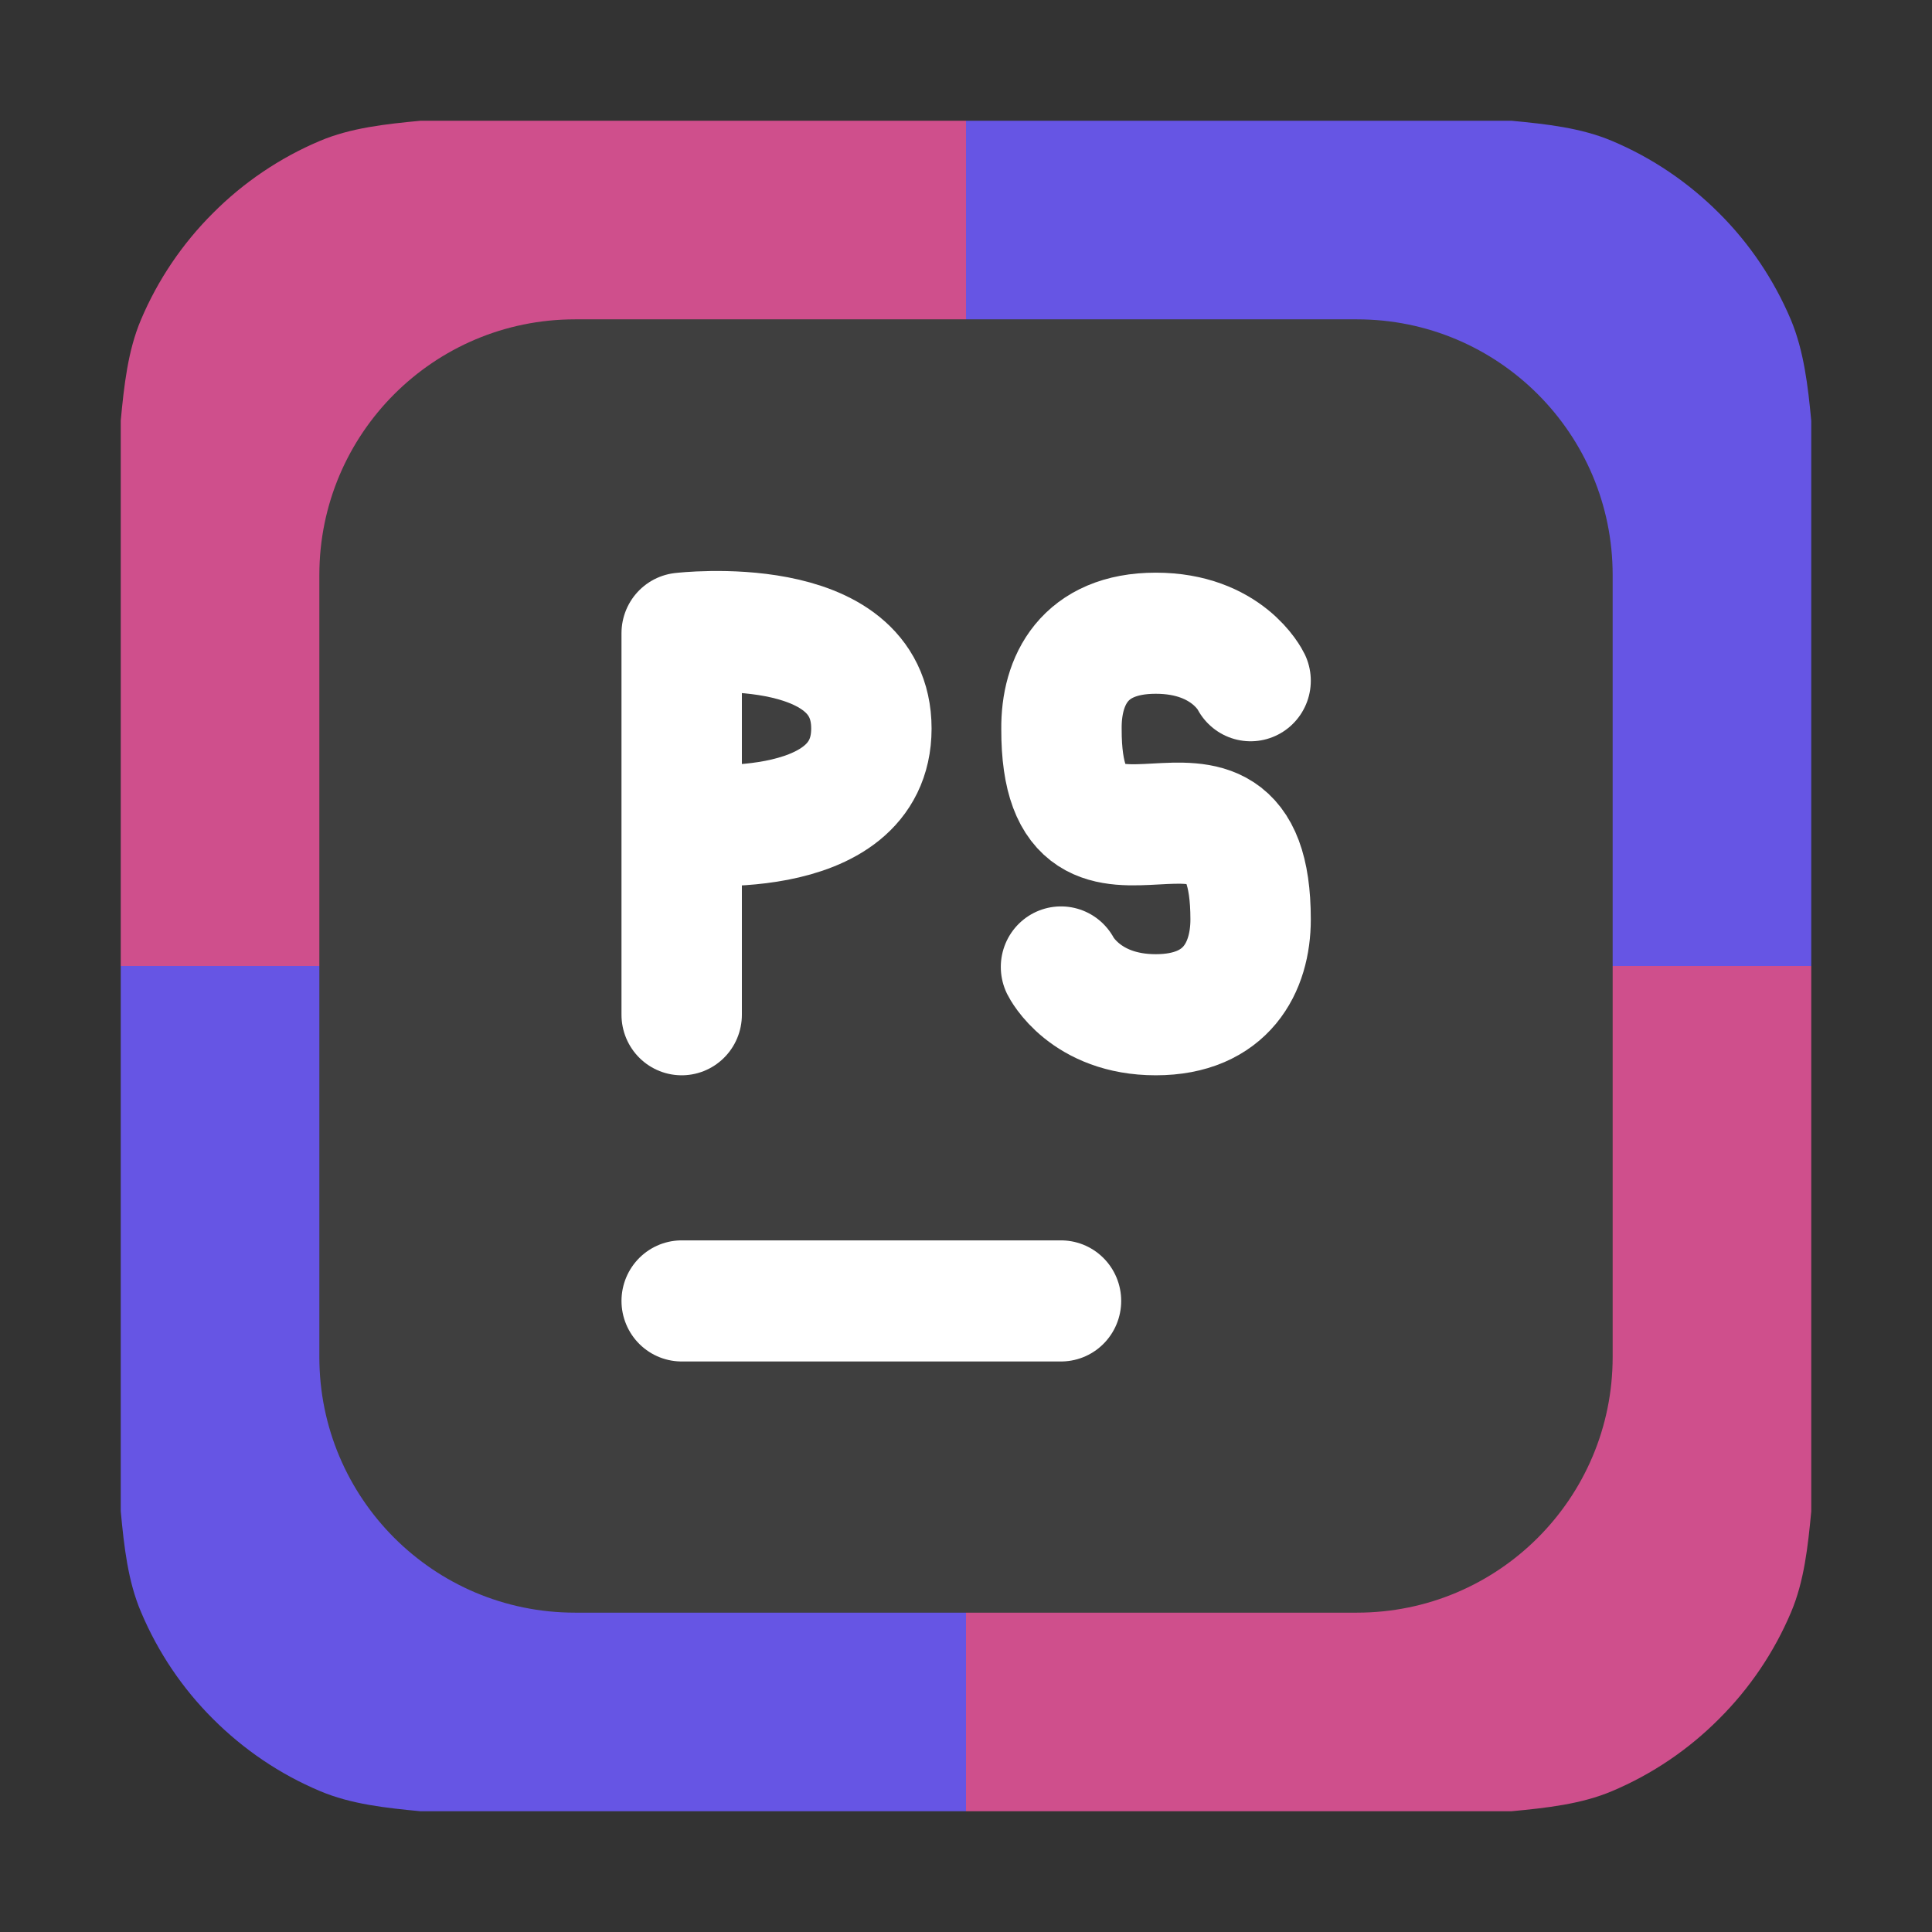 <?xml version="1.0" encoding="UTF-8"?>
<svg xmlns="http://www.w3.org/2000/svg" xmlns:xlink="http://www.w3.org/1999/xlink" width="48pt" height="48pt" viewBox="0 0 48 48" version="1.1">
<rect x="0" y="0" width="48" height="48" fill="#333333" stroke="none"/>
<g id="surface1">
<path style=" stroke:none;fill-rule:nonzero;fill:rgb(40%,33.333%,89.412%);fill-opacity:1;" d="M 45 10.453 C 44.918 9.582 44.816 8.719 44.496 7.949 C 44.074 6.949 43.465 6.047 42.707 5.293 C 41.949 4.535 41.051 3.922 40.047 3.5 C 39.281 3.176 38.418 3.082 37.551 3 L 24 3 L 24 24 L 45 24 Z M 45 10.453 "/>
<path style=" stroke:none;fill-rule:nonzero;fill:rgb(81.176%,30.98%,54.902%);fill-opacity:1;" d="M 10.449 3 C 9.582 3.082 8.715 3.176 7.949 3.5 C 6.949 3.922 6.047 4.535 5.293 5.293 C 4.535 6.047 3.922 6.949 3.5 7.949 C 3.176 8.715 3.082 9.582 3 10.449 L 3 24 L 24 24 L 24 3 Z M 10.449 3 "/>
<path style=" stroke:none;fill-rule:nonzero;fill:rgb(81.176%,30.98%,54.902%);fill-opacity:1;" d="M 37.551 45 C 38.418 44.918 39.285 44.824 40.051 44.5 C 41.051 44.078 41.953 43.465 42.707 42.707 C 43.465 41.953 44.078 41.051 44.5 40.051 C 44.824 39.285 44.918 38.418 45 37.551 L 45 24 L 24 24 L 24 45 Z M 37.551 45 "/>
<path style=" stroke:none;fill-rule:nonzero;fill:rgb(40%,33.333%,89.412%);fill-opacity:1;" d="M 3 37.547 C 3.082 38.418 3.176 39.281 3.504 40.051 C 3.926 41.051 4.535 41.953 5.293 42.707 C 6.051 43.465 6.949 44.078 7.953 44.5 C 8.719 44.824 9.582 44.918 10.449 45 L 24 45 L 24 24 L 3 24 Z M 3 37.547 "/>
<path style=" stroke:none;fill-rule:evenodd;fill:rgb(24.706%,24.706%,24.706%);fill-opacity:1;" d="M 14.285 7.934 L 33.715 7.934 C 37.223 7.934 40.066 10.777 40.066 14.285 L 40.066 33.715 C 40.066 37.223 37.223 40.066 33.715 40.066 L 14.285 40.066 C 10.777 40.066 7.934 37.223 7.934 33.715 L 7.934 14.285 C 7.934 10.777 10.777 7.934 14.285 7.934 Z M 14.285 7.934 "/>
<path style="fill:none;stroke-width:2.539;stroke-linecap:round;stroke-linejoin:miter;stroke:rgb(100%,100%,100%);stroke-opacity:1;stroke-miterlimit:4;" d="M 9.001 23 L 17.001 23 " transform="matrix(1.178,0,0,1.185,6.333,5.066)"/>
<path style="fill:none;stroke-width:2.539;stroke-linecap:round;stroke-linejoin:bevel;stroke:rgb(100%,100%,100%);stroke-opacity:1;stroke-miterlimit:4;" d="M 9.001 13.001 C 9.001 13.001 13.002 13.462 13.002 10.999 C 13.002 8.533 9.001 9.001 9.001 9.001 M 9.001 17 L 9.001 9.001 " transform="matrix(1.178,0,0,1.185,6.333,5.066)"/>
<path style="fill:none;stroke-width:2.539;stroke-linecap:round;stroke-linejoin:round;stroke:rgb(100%,100%,100%);stroke-opacity:1;stroke-miterlimit:4;" d="M 17.001 15.998 C 17.001 15.998 17.505 17 19 17 C 20.496 17 21 15.998 21 15.002 C 21 10.785 17.001 15.213 17.011 11.009 C 17.001 9.997 17.485 9.001 19 9.001 C 20.516 9.001 21 9.997 21 9.997 " transform="matrix(1.178,0,0,1.185,6.333,5.066)"/>
</g>
</svg>
